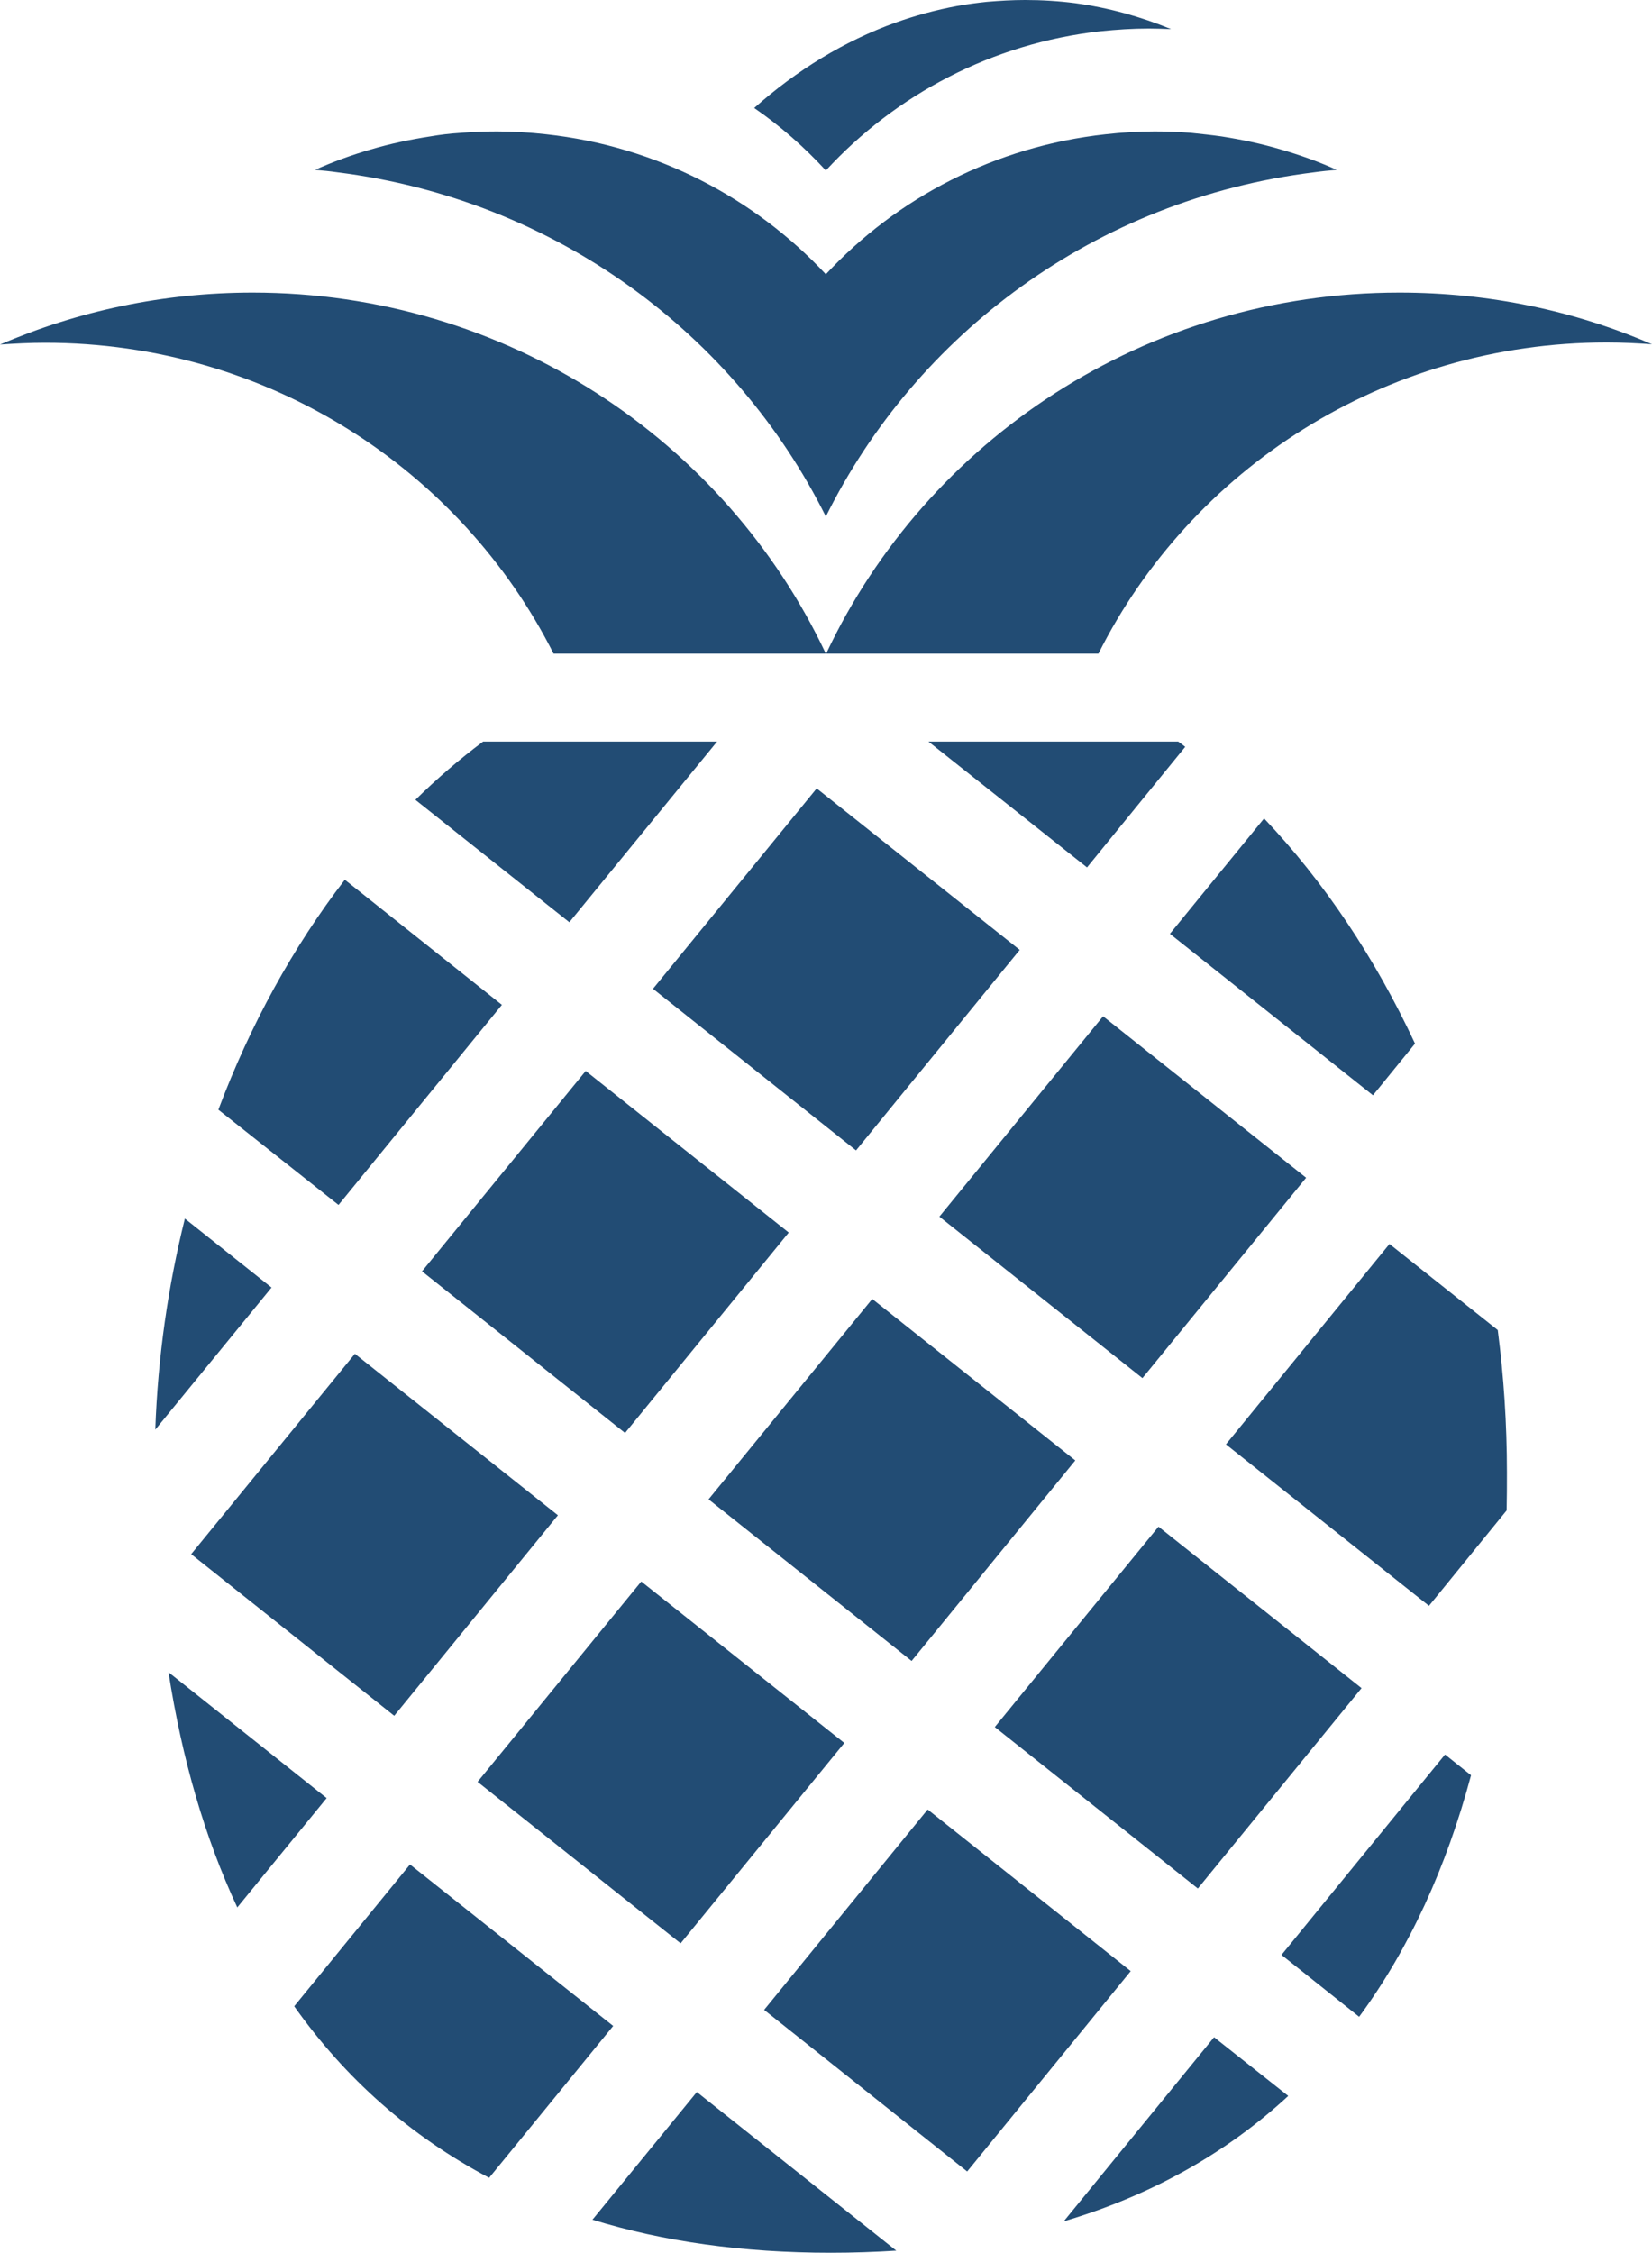 <svg width="11" height="15" viewBox="0 0 11 15" fill="none" xmlns="http://www.w3.org/2000/svg">
<path d="M5.499 4.352C4.83 2.933 3.373 1.948 1.682 1.948C1.084 1.948 0.515 2.072 0 2.294C0.1 2.287 0.199 2.282 0.301 2.282C1.784 2.282 3.067 3.125 3.686 4.352H5.499Z" fill="#224C74"/>
<path d="M10.699 2.28C10.801 2.28 10.9 2.285 11 2.292C10.485 2.069 9.916 1.948 9.318 1.948C7.627 1.948 6.17 2.931 5.501 4.352H7.314C7.93 3.125 9.216 2.28 10.699 2.28Z" fill="#224C74"/>
<path d="M8.528 0.995C8.4 0.957 8.267 0.929 8.132 0.908C8.068 0.899 8.001 0.892 7.935 0.885C7.854 0.878 7.771 0.875 7.688 0.875C7.577 0.875 7.468 0.882 7.361 0.894C6.628 0.974 5.973 1.316 5.499 1.826C5.024 1.318 4.372 0.974 3.637 0.894C3.53 0.882 3.418 0.875 3.309 0.875C3.226 0.875 3.146 0.878 3.062 0.885C2.996 0.889 2.93 0.897 2.866 0.908C2.73 0.929 2.598 0.957 2.469 0.995C2.341 1.032 2.218 1.077 2.097 1.131C2.147 1.135 2.197 1.14 2.246 1.147C3.705 1.33 4.896 2.228 5.499 3.439C6.101 2.226 7.292 1.327 8.751 1.147C8.801 1.14 8.851 1.135 8.901 1.131C8.782 1.077 8.656 1.032 8.528 0.995Z" fill="#224C74"/>
<path d="M5.499 1.135C5.964 0.63 6.607 0.288 7.328 0.208C7.435 0.197 7.541 0.19 7.65 0.19C7.7 0.19 7.75 0.192 7.798 0.194C7.594 0.11 7.38 0.051 7.159 0.021C7.05 0.007 6.939 0 6.825 0C6.74 0 6.657 0.005 6.573 0.012C6.505 0.019 6.438 0.028 6.372 0.04C6.232 0.066 6.097 0.103 5.964 0.15C5.62 0.274 5.304 0.468 5.022 0.719C5.198 0.84 5.357 0.981 5.499 1.135Z" fill="#224C74"/>
<path d="M5.808 8.648L4.718 9.982L6.07 11.058L7.16 9.723L5.808 8.648Z" fill="#224C74"/>
<path d="M6.177 12.047L5.088 13.381L6.44 14.457L7.529 13.123L6.177 12.047Z" fill="#224C74"/>
<path d="M5.438 5.249L4.348 6.583L5.7 7.659L6.79 6.324L5.438 5.249Z" fill="#224C74"/>
<path d="M7.714 10.164L6.624 11.498L7.976 12.573L9.066 11.239L7.714 10.164Z" fill="#224C74"/>
<path d="M2.254 8.022L1.454 7.388C1.668 6.819 1.952 6.304 2.296 5.857L3.342 6.69L2.254 8.022Z" fill="#224C74"/>
<path d="M3.9 7.13L2.81 8.464L4.162 9.54L5.252 8.206L3.9 7.13Z" fill="#224C74"/>
<path d="M2.363 9.013L1.273 10.347L2.625 11.423L3.715 10.088L2.363 9.013Z" fill="#224C74"/>
<path d="M4.64 13.928L5.968 14.984C5.826 14.993 5.681 14.998 5.532 14.998C4.944 14.998 4.415 14.923 3.945 14.778L4.64 13.928Z" fill="#224C74"/>
<path d="M1.231 8.113L1.808 8.572L1.034 9.518C1.051 9.031 1.12 8.56 1.231 8.113Z" fill="#224C74"/>
<path d="M4.27 10.529L3.18 11.863L4.532 12.938L5.622 11.604L4.27 10.529Z" fill="#224C74"/>
<path d="M8.533 13.015L9.622 11.681L9.795 11.819C9.631 12.432 9.384 12.973 9.05 13.427L8.533 13.015Z" fill="#224C74"/>
<path d="M9.973 8.855C10.013 9.164 10.034 9.48 10.034 9.803C10.034 9.888 10.034 9.974 10.032 10.056L9.515 10.691L8.163 9.616L9.252 8.282L9.973 8.855Z" fill="#224C74"/>
<path d="M8.084 13.563L8.578 13.954C8.17 14.331 7.672 14.614 7.083 14.789L8.084 13.563Z" fill="#224C74"/>
<path d="M1.959 13.357L2.73 12.413L4.083 13.488L3.257 14.499C2.73 14.22 2.299 13.837 1.959 13.357Z" fill="#224C74"/>
<path d="M9.142 7.292L7.79 6.217L8.417 5.449C8.817 5.871 9.157 6.379 9.422 6.948L9.142 7.292Z" fill="#224C74"/>
<path d="M2.175 11.971L1.58 12.699C1.364 12.235 1.212 11.711 1.122 11.133L2.175 11.971Z" fill="#224C74"/>
<path d="M7.345 6.766L6.255 8.1L7.607 9.175L8.697 7.841L7.345 6.766Z" fill="#224C74"/>
<path d="M2.766 5.325C2.908 5.185 3.06 5.054 3.217 4.937H4.775L3.791 6.14L2.766 5.325Z" fill="#224C74"/>
<path d="M7.892 4.972L7.238 5.775L6.182 4.937H7.845C7.861 4.948 7.876 4.96 7.892 4.972Z" fill="#224C74"/>
</svg>

